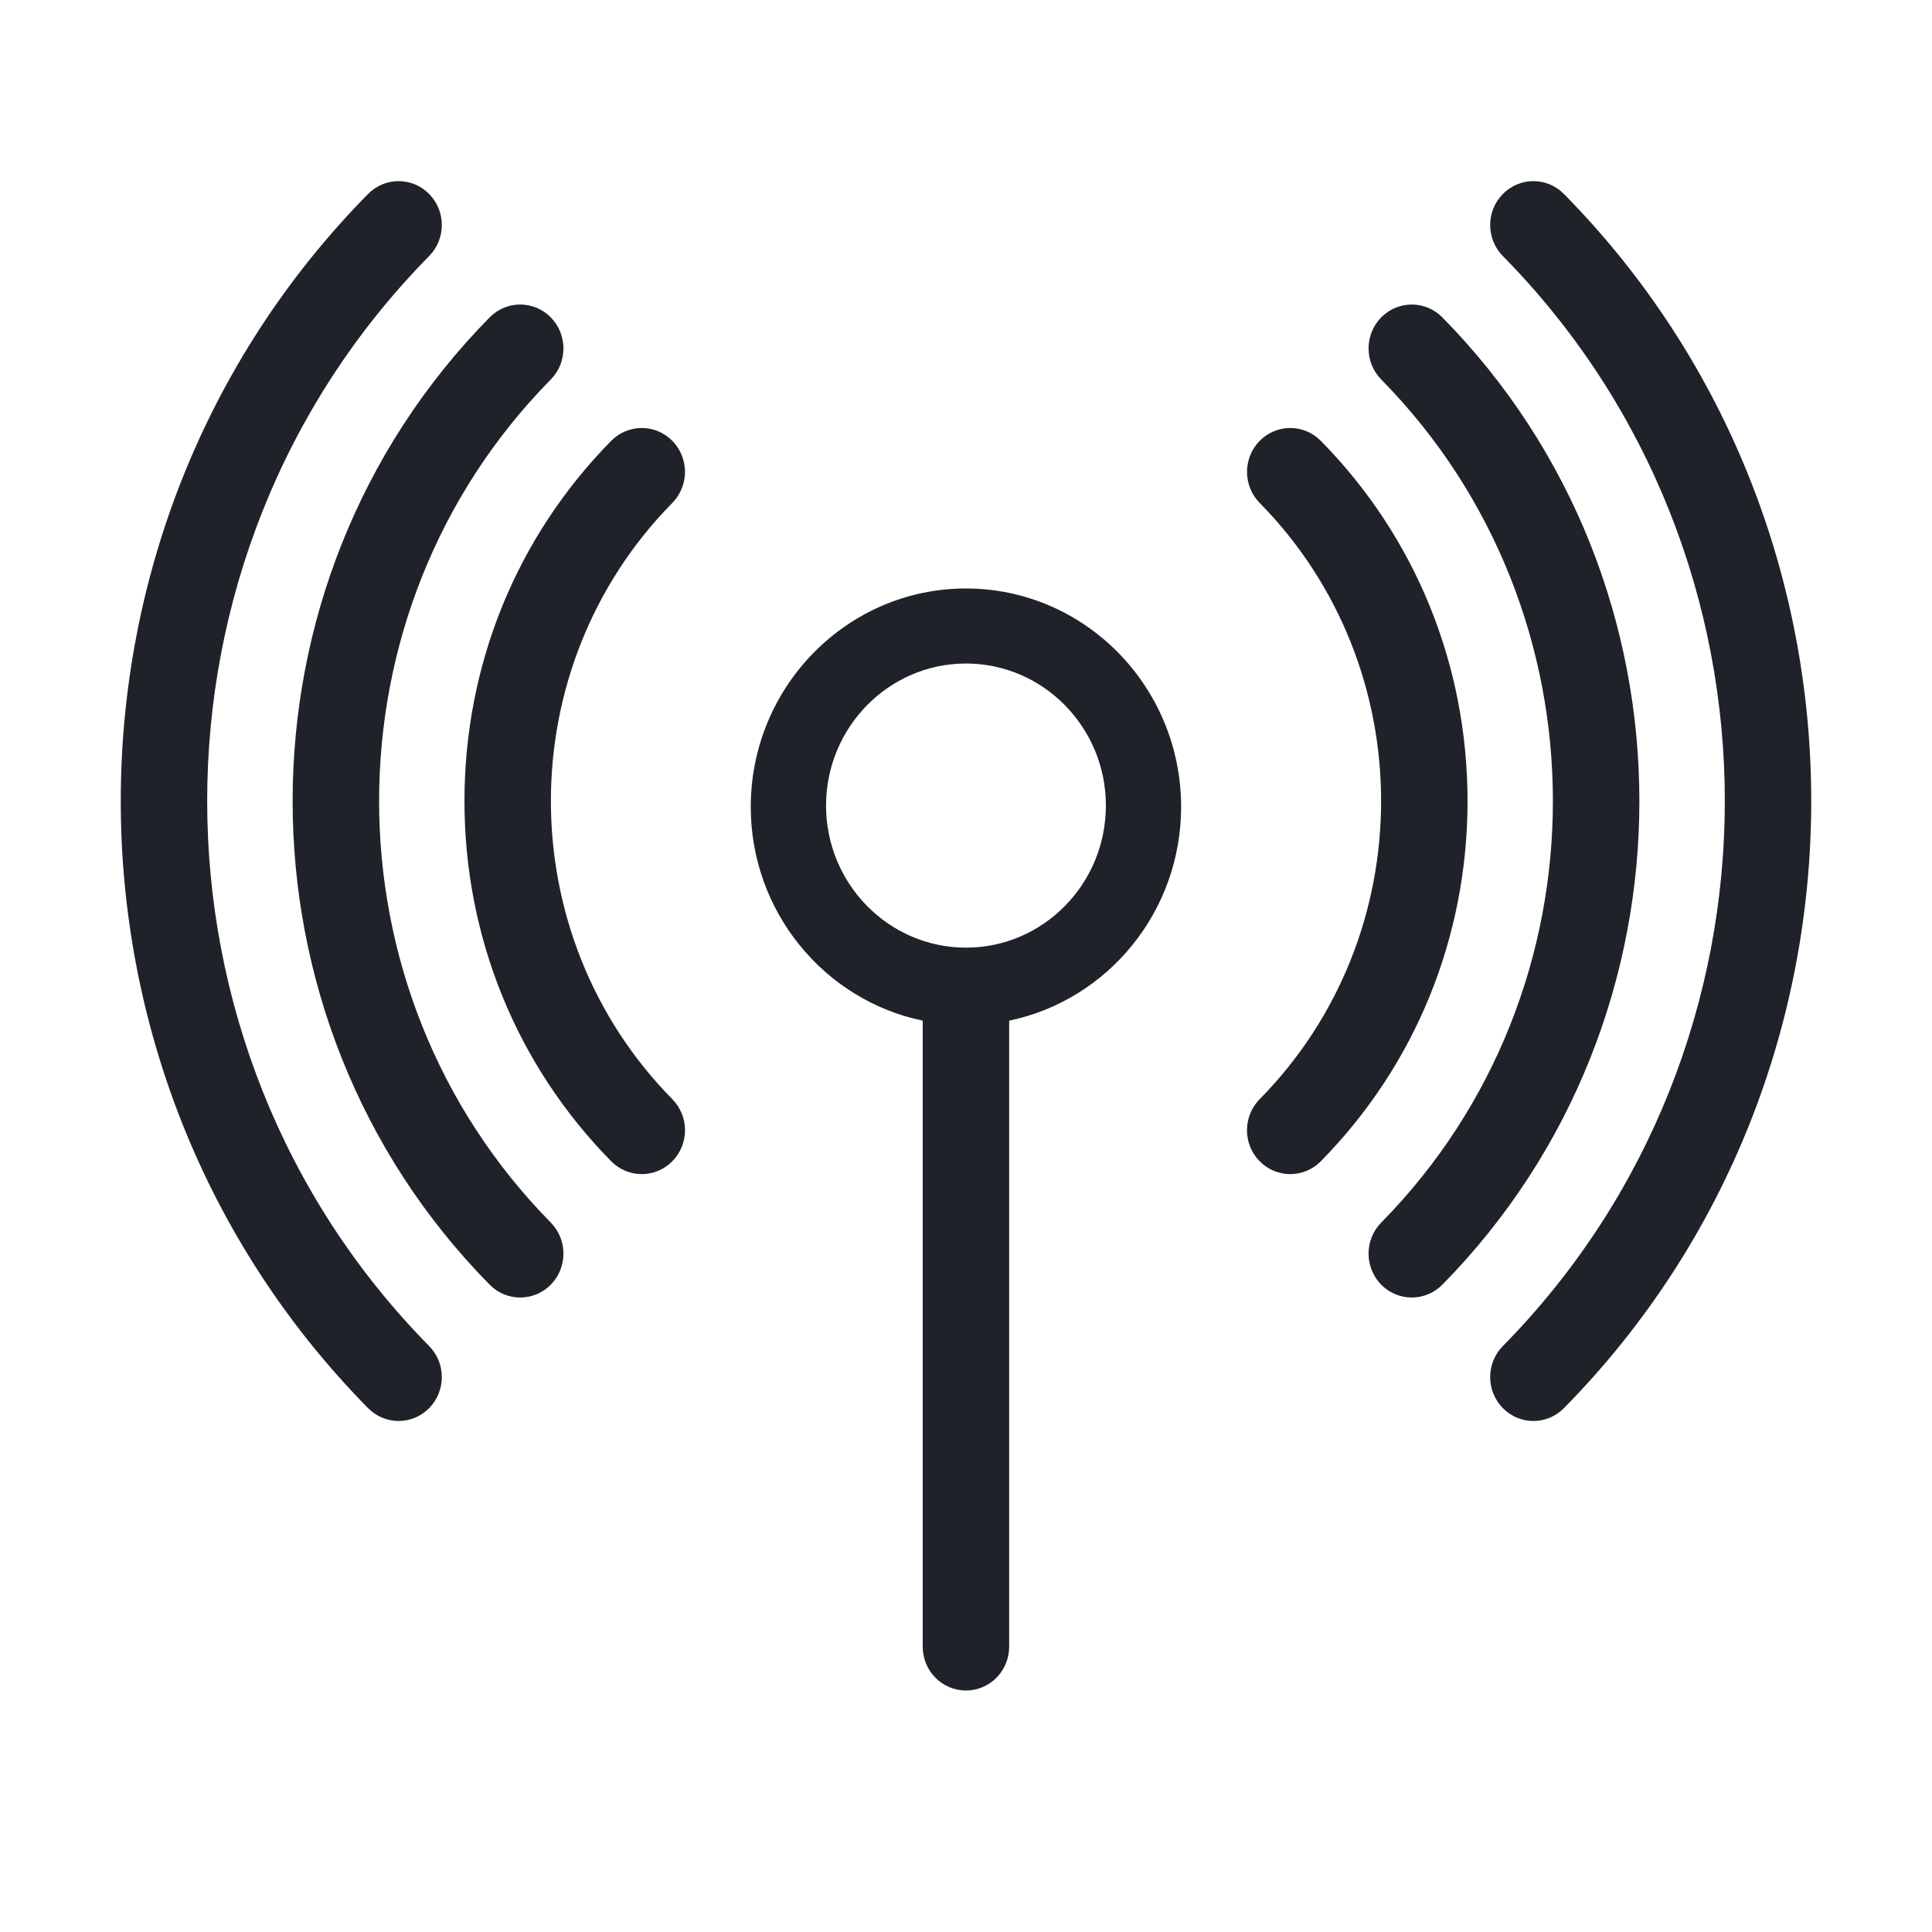 <?xml version="1.0" encoding="UTF-8"?>
<svg width="32px" height="32px" viewBox="0 0 32 32" version="1.1" xmlns="http://www.w3.org/2000/svg" xmlns:xlink="http://www.w3.org/1999/xlink">
    <!-- Generator: Sketch 49.1 (51147) - http://www.bohemiancoding.com/sketch -->
    <title>wifi</title>
    <desc>Created with Sketch.</desc>
    <defs></defs>
    <g id="wifi" stroke="none" stroke-width="1" fill="none" fill-rule="evenodd">
        <path d="M7.108,4.241 C2.206,9.218 2.206,17.317 7.108,22.295 C7.388,22.579 7.388,23.039 7.108,23.323 C6.972,23.461 6.79,23.536 6.602,23.536 C6.414,23.536 6.232,23.461 6.096,23.323 C0.635,17.778 0.635,8.757 6.096,3.213 C6.376,2.929 6.828,2.929 7.108,3.213 C7.388,3.497 7.388,3.957 7.108,4.241 Z M9.123,20.25 C9.402,20.534 9.402,20.994 9.123,21.278 C8.987,21.416 8.805,21.491 8.616,21.491 C8.428,21.491 8.246,21.416 8.11,21.278 C3.759,16.861 3.759,9.675 8.11,5.257 C8.39,4.973 8.843,4.973 9.123,5.257 C9.402,5.541 9.402,6.001 9.123,6.285 C5.331,10.136 5.331,16.4 9.123,20.25 Z M11.136,7.302 C11.415,7.586 11.415,8.046 11.136,8.33 C8.454,11.053 8.454,15.483 11.136,18.206 C11.416,18.49 11.416,18.95 11.136,19.234 C11,19.372 10.818,19.447 10.63,19.447 C10.441,19.447 10.259,19.372 10.123,19.234 C8.556,17.642 7.693,15.523 7.693,13.268 C7.693,11.012 8.556,8.893 10.123,7.302 C10.403,7.018 10.856,7.018 11.136,7.302 Z M24.892,4.241 C24.612,3.957 24.612,3.497 24.892,3.213 C25.172,2.929 25.624,2.929 25.904,3.213 C31.365,8.757 31.365,17.778 25.904,23.323 C25.768,23.461 25.586,23.536 25.398,23.536 C25.21,23.536 25.028,23.461 24.892,23.323 C24.612,23.039 24.612,22.579 24.892,22.295 C29.794,17.317 29.794,9.218 24.892,4.241 Z M22.877,20.25 C26.669,16.4 26.669,10.136 22.877,6.285 C22.598,6.001 22.598,5.541 22.877,5.257 C23.157,4.973 23.61,4.973 23.89,5.257 C28.241,9.675 28.241,16.861 23.89,21.278 C23.754,21.416 23.572,21.491 23.384,21.491 C23.195,21.491 23.013,21.416 22.877,21.278 C22.598,20.994 22.598,20.534 22.877,20.25 Z M20.864,7.302 C21.144,7.018 21.597,7.018 21.877,7.302 C23.444,8.893 24.307,11.012 24.307,13.268 C24.307,15.523 23.444,17.642 21.877,19.234 C21.741,19.372 21.559,19.447 21.37,19.447 C21.182,19.447 21,19.372 20.864,19.234 C20.584,18.95 20.584,18.49 20.864,18.206 C23.546,15.483 23.546,11.053 20.864,8.33 C20.585,8.046 20.585,7.586 20.864,7.302 Z M12.435,13.365 C12.435,11.37 14.034,9.747 15.999,9.747 C17.965,9.747 19.563,11.37 19.563,13.365 C19.563,15.094 18.353,16.565 16.715,16.905 L16.715,27.273 C16.715,27.675 16.395,28 15.999,28 C15.603,28 15.283,27.675 15.283,27.273 L15.283,16.905 C13.645,16.565 12.435,15.094 12.435,13.365 Z M16,15.696 C17.278,15.696 18.317,14.641 18.317,13.343 C18.317,12.046 17.278,10.99 16,10.99 C14.722,10.99 13.682,12.046 13.682,13.343 C13.682,14.641 14.722,15.696 16,15.696 Z" id="Mask" fill="#1F2229"></path>
    </g>
</svg>